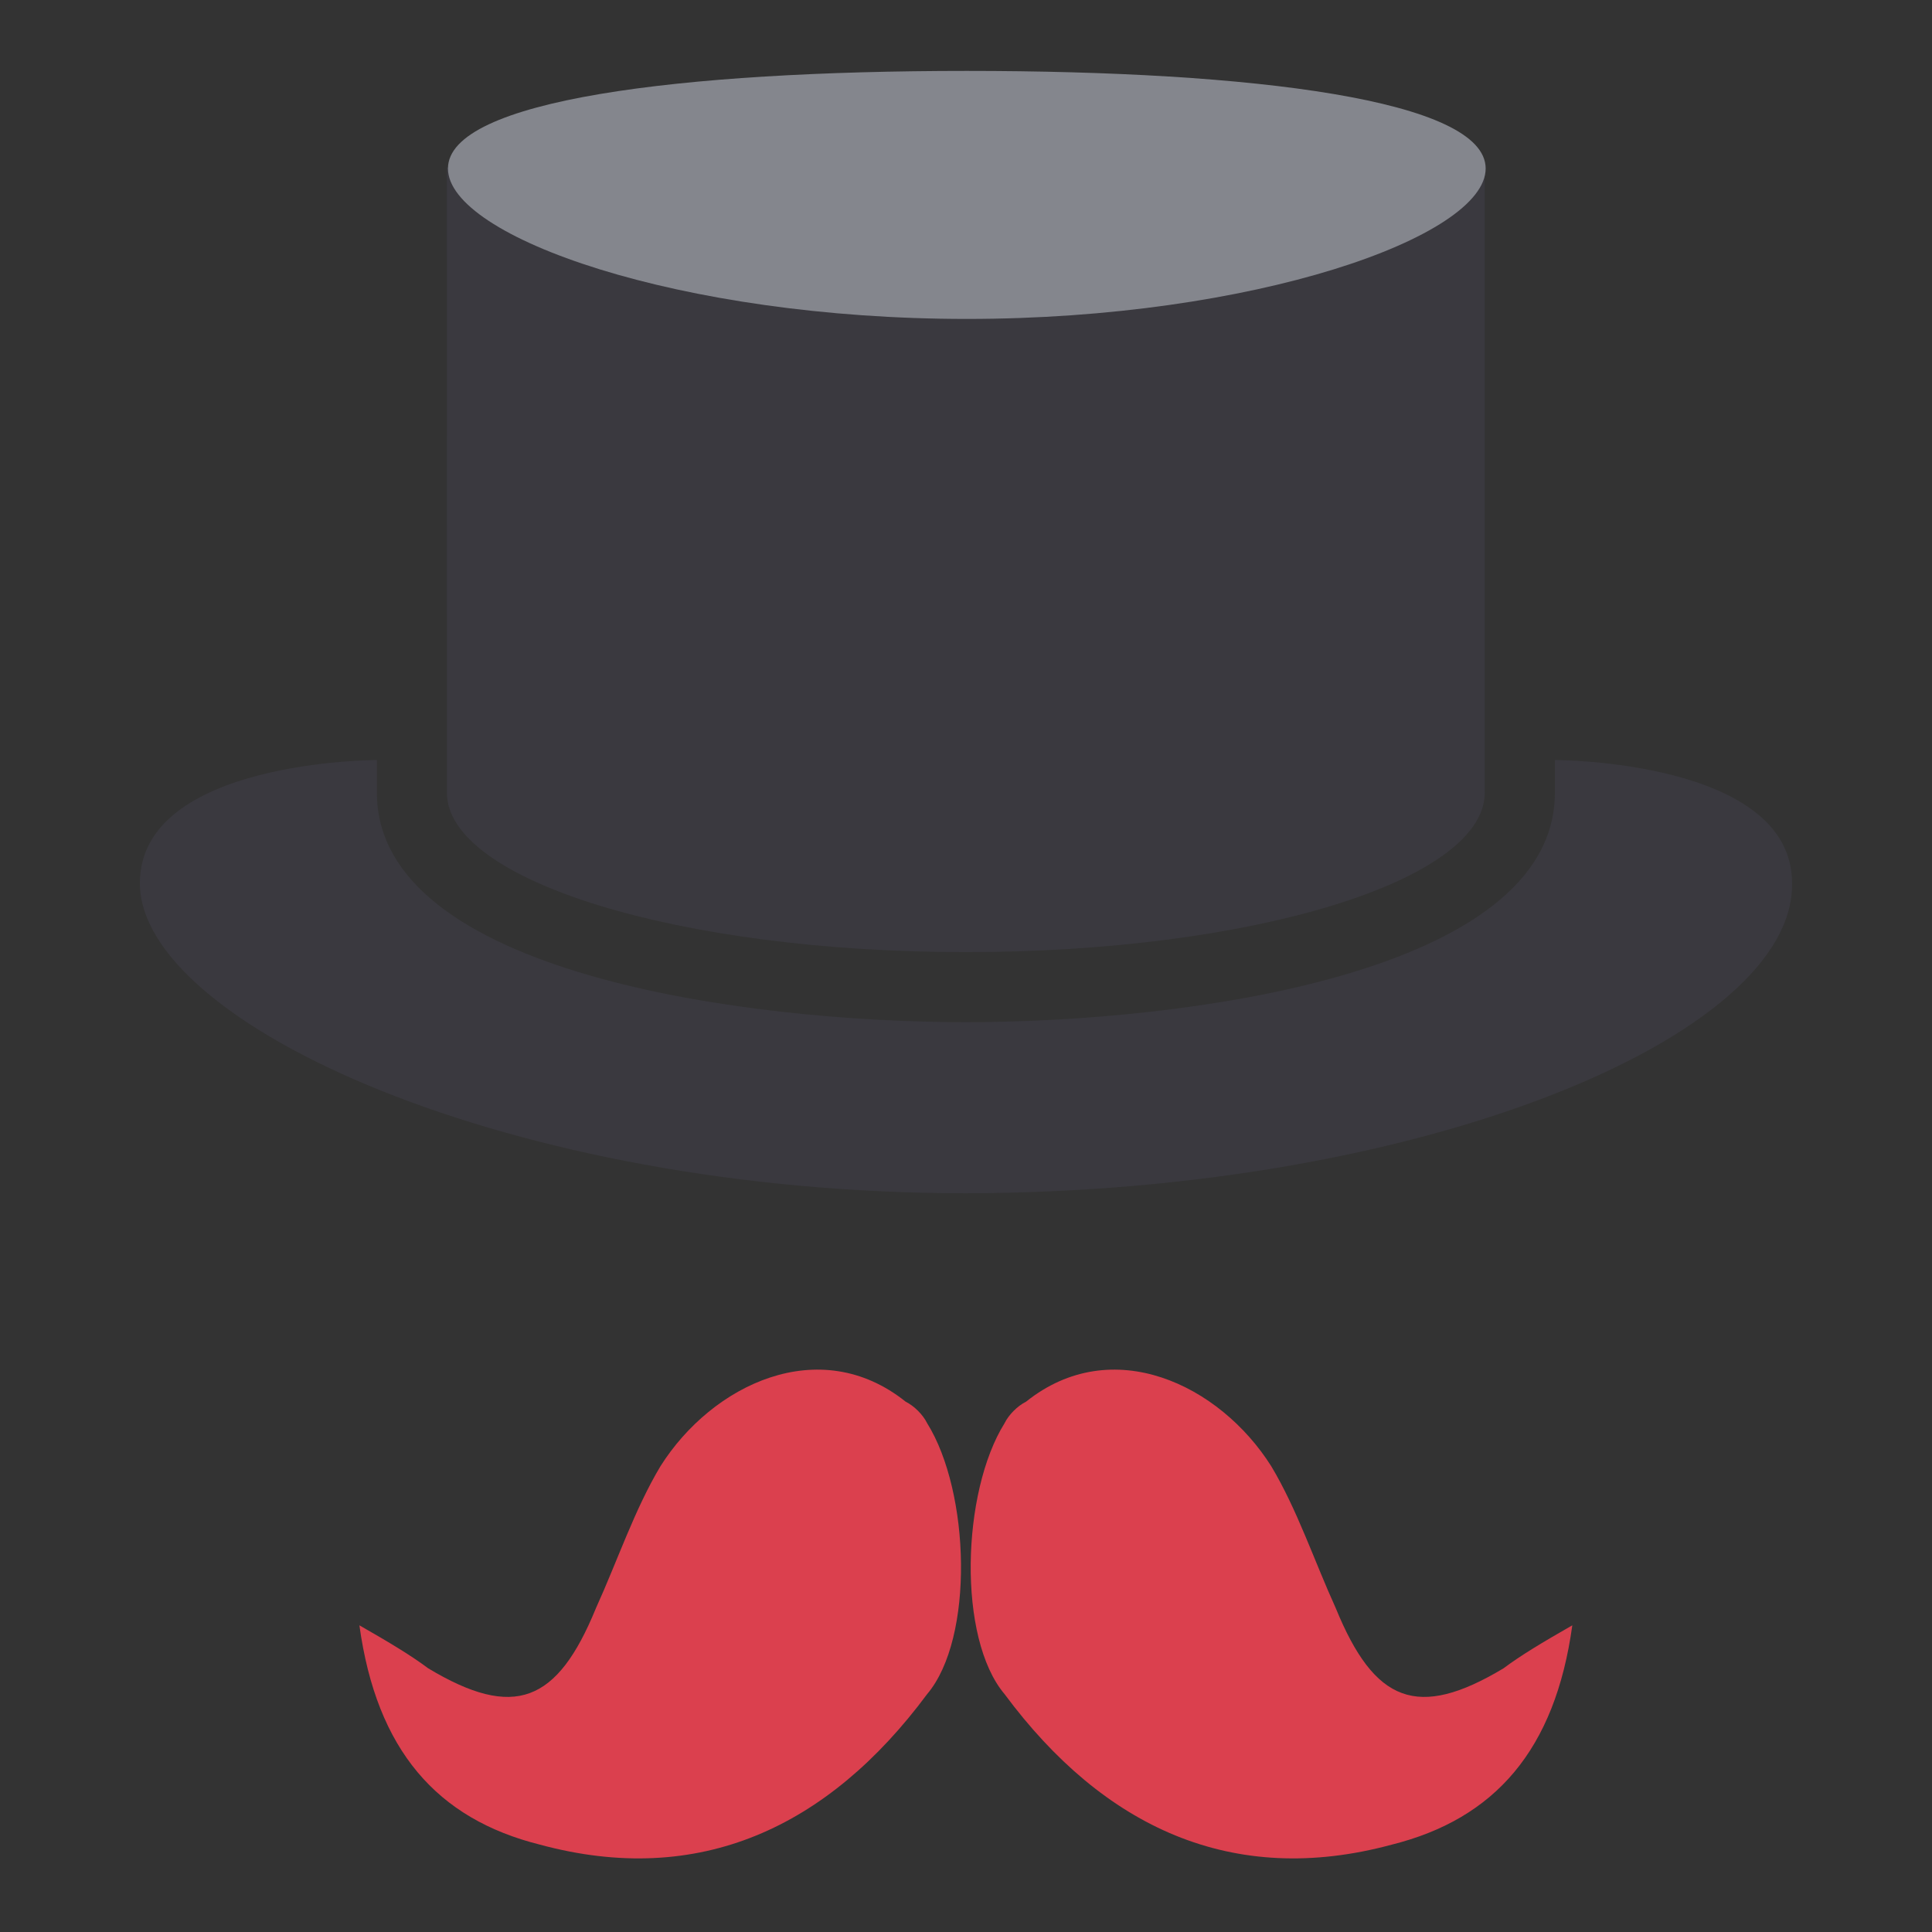 <?xml version="1.0" encoding="UTF-8" standalone="no"?>
<!-- Created with Inkscape (http://www.inkscape.org/) -->

<svg
   xmlns:dc="http://purl.org/dc/elements/1.1/"
   xmlns:cc="http://creativecommons.org/ns#"
   xmlns:rdf="http://www.w3.org/1999/02/22-rdf-syntax-ns#"
   xmlns:svg="http://www.w3.org/2000/svg"
   xmlns="http://www.w3.org/2000/svg"
   xmlns:sodipodi="http://sodipodi.sourceforge.net/DTD/sodipodi-0.dtd"
   xmlns:inkscape="http://www.inkscape.org/namespaces/inkscape"
   width="200"
   height="200"
   viewBox="0 0 200 200"
   id="svg2"
   version="1.1"
   inkscape:version="0.91 r13725"
   sodipodi:docname="logo.svg">
  <rect x="0" y="0" width="200" height="200" fill="#333333" stroke="none"/>
  <defs
     id="defs4" />
  <sodipodi:namedview
     id="base"
     pagecolor="#ffffff"
     bordercolor="#666666"
     borderopacity="1.0"
     inkscape:pageopacity="0.0"
     inkscape:pageshadow="2"
     inkscape:zoom="1.979899"
     inkscape:cx="142.15988"
     inkscape:cy="80.300568"
     inkscape:document-units="px"
     inkscape:current-layer="layer1"
     showgrid="false"
     inkscape:window-width="1600"
     inkscape:window-height="873"
     inkscape:window-x="0"
     inkscape:window-y="27"
     inkscape:window-maximized="1"
     units="px" />
  <g
     inkscape:label="Capa 1"
     inkscape:groupmode="layer"
     id="layer1"
     transform="translate(0,-852.362)">
    <path
       inkscape:connector-curvature="0"
       id="path4198"
       d="m 160.571,620.219 0,-128 128,0 128,0 0,128 0,128 -128,0 -128,0 0,-128 z"
       style="fill:#fefefd" />
    <g
       id="g4387"
       transform="matrix(1.147,0,0,1.147,-14.715,-128.667)">
      <g
         transform="translate(-0.422,-4.5)"
         id="g3436">
        <path
           style="fill:#3a393f"
           inkscape:connector-curvature="0"
           id="path77"
           d="m 53.584,874.912 0.002,56.425 c 0,7.949 20.962,14.394 46.828,14.394 25.866,0 46.84,-6.445 46.84,-14.394 l 0,-56.425 -93.67,0 z" />
        <path
           style="fill:#84868d"
           inkscape:connector-curvature="0"
           id="path79"
           d="m 147.336,875.009 c 0,6.176 -20.962,13.575 -46.828,13.575 -25.867,0 -46.828,-7.398 -46.828,-13.575 0,-6.182 20.961,-8.809 46.828,-8.809 25.867,0 46.828,2.627 46.828,8.809 z" />
        <g
           transform="matrix(0.754,0,0,0.754,-23.516,866.2)"
           id="g83">
          <path
             style="fill:#3a393f"
             inkscape:connector-curvature="0"
             id="path85"
             d="m 234.88,82.484 0,3.911 c 0,21.673 -44.299,27.468 -70.501,27.468 -26.185,0 -70.502,-5.795 -70.502,-27.468 l 0,-3.911 c 0,0 -28.371,0 -28.371,14.74 0,16.831 44.263,37.117 98.873,37.117 54.87,-0.098 99.198,-18.913 98.891,-37.117 0,-14.74 -28.39,-14.74 -28.39,-14.74 z"
             sodipodi:nodetypes="cssscsccc" />
        </g>
      </g>
      <g
         transform="translate(0,-20)"
         id="g4330">
        <path
           style="clip-rule:evenodd;fill:#db404e;fill-rule:evenodd"
           inkscape:connector-curvature="0"
           id="path26-3"
           d="m 96.506,1003.745 c -0.388,-0.776 -1.165,-1.553 -1.941,-1.941 -7.763,-6.211 -17.468,-1.553 -22.126,5.823 -2.329,3.882 -3.882,8.54 -5.823,12.81 -3.494,8.54 -7.375,10.092 -15.139,5.434 -1.553,-1.165 -3.494,-2.329 -6.211,-3.882 1.553,11.257 6.987,17.468 16.303,19.797 14.362,3.882 26.007,-1.553 34.935,-13.586 4.27,-5.046 3.882,-18.244 0,-24.455 z"
           class="st1" />
        <path
           style="clip-rule:evenodd;fill:#db404e;fill-rule:evenodd"
           inkscape:connector-curvature="0"
           id="path28"
           d="m 103.494,1003.745 c 0.388,-0.776 1.165,-1.553 1.941,-1.941 7.763,-6.211 17.468,-1.553 22.126,5.823 2.329,3.882 3.882,8.54 5.823,12.81 3.494,8.54 7.375,10.092 15.139,5.434 1.553,-1.165 3.494,-2.329 6.211,-3.882 -1.553,11.257 -6.987,17.468 -16.303,19.797 -14.362,3.882 -26.007,-1.553 -34.935,-13.586 -4.27,-5.046 -3.882,-18.244 0,-24.455 z"
           class="st1" />
      </g>
    </g>
  </g>
</svg>
